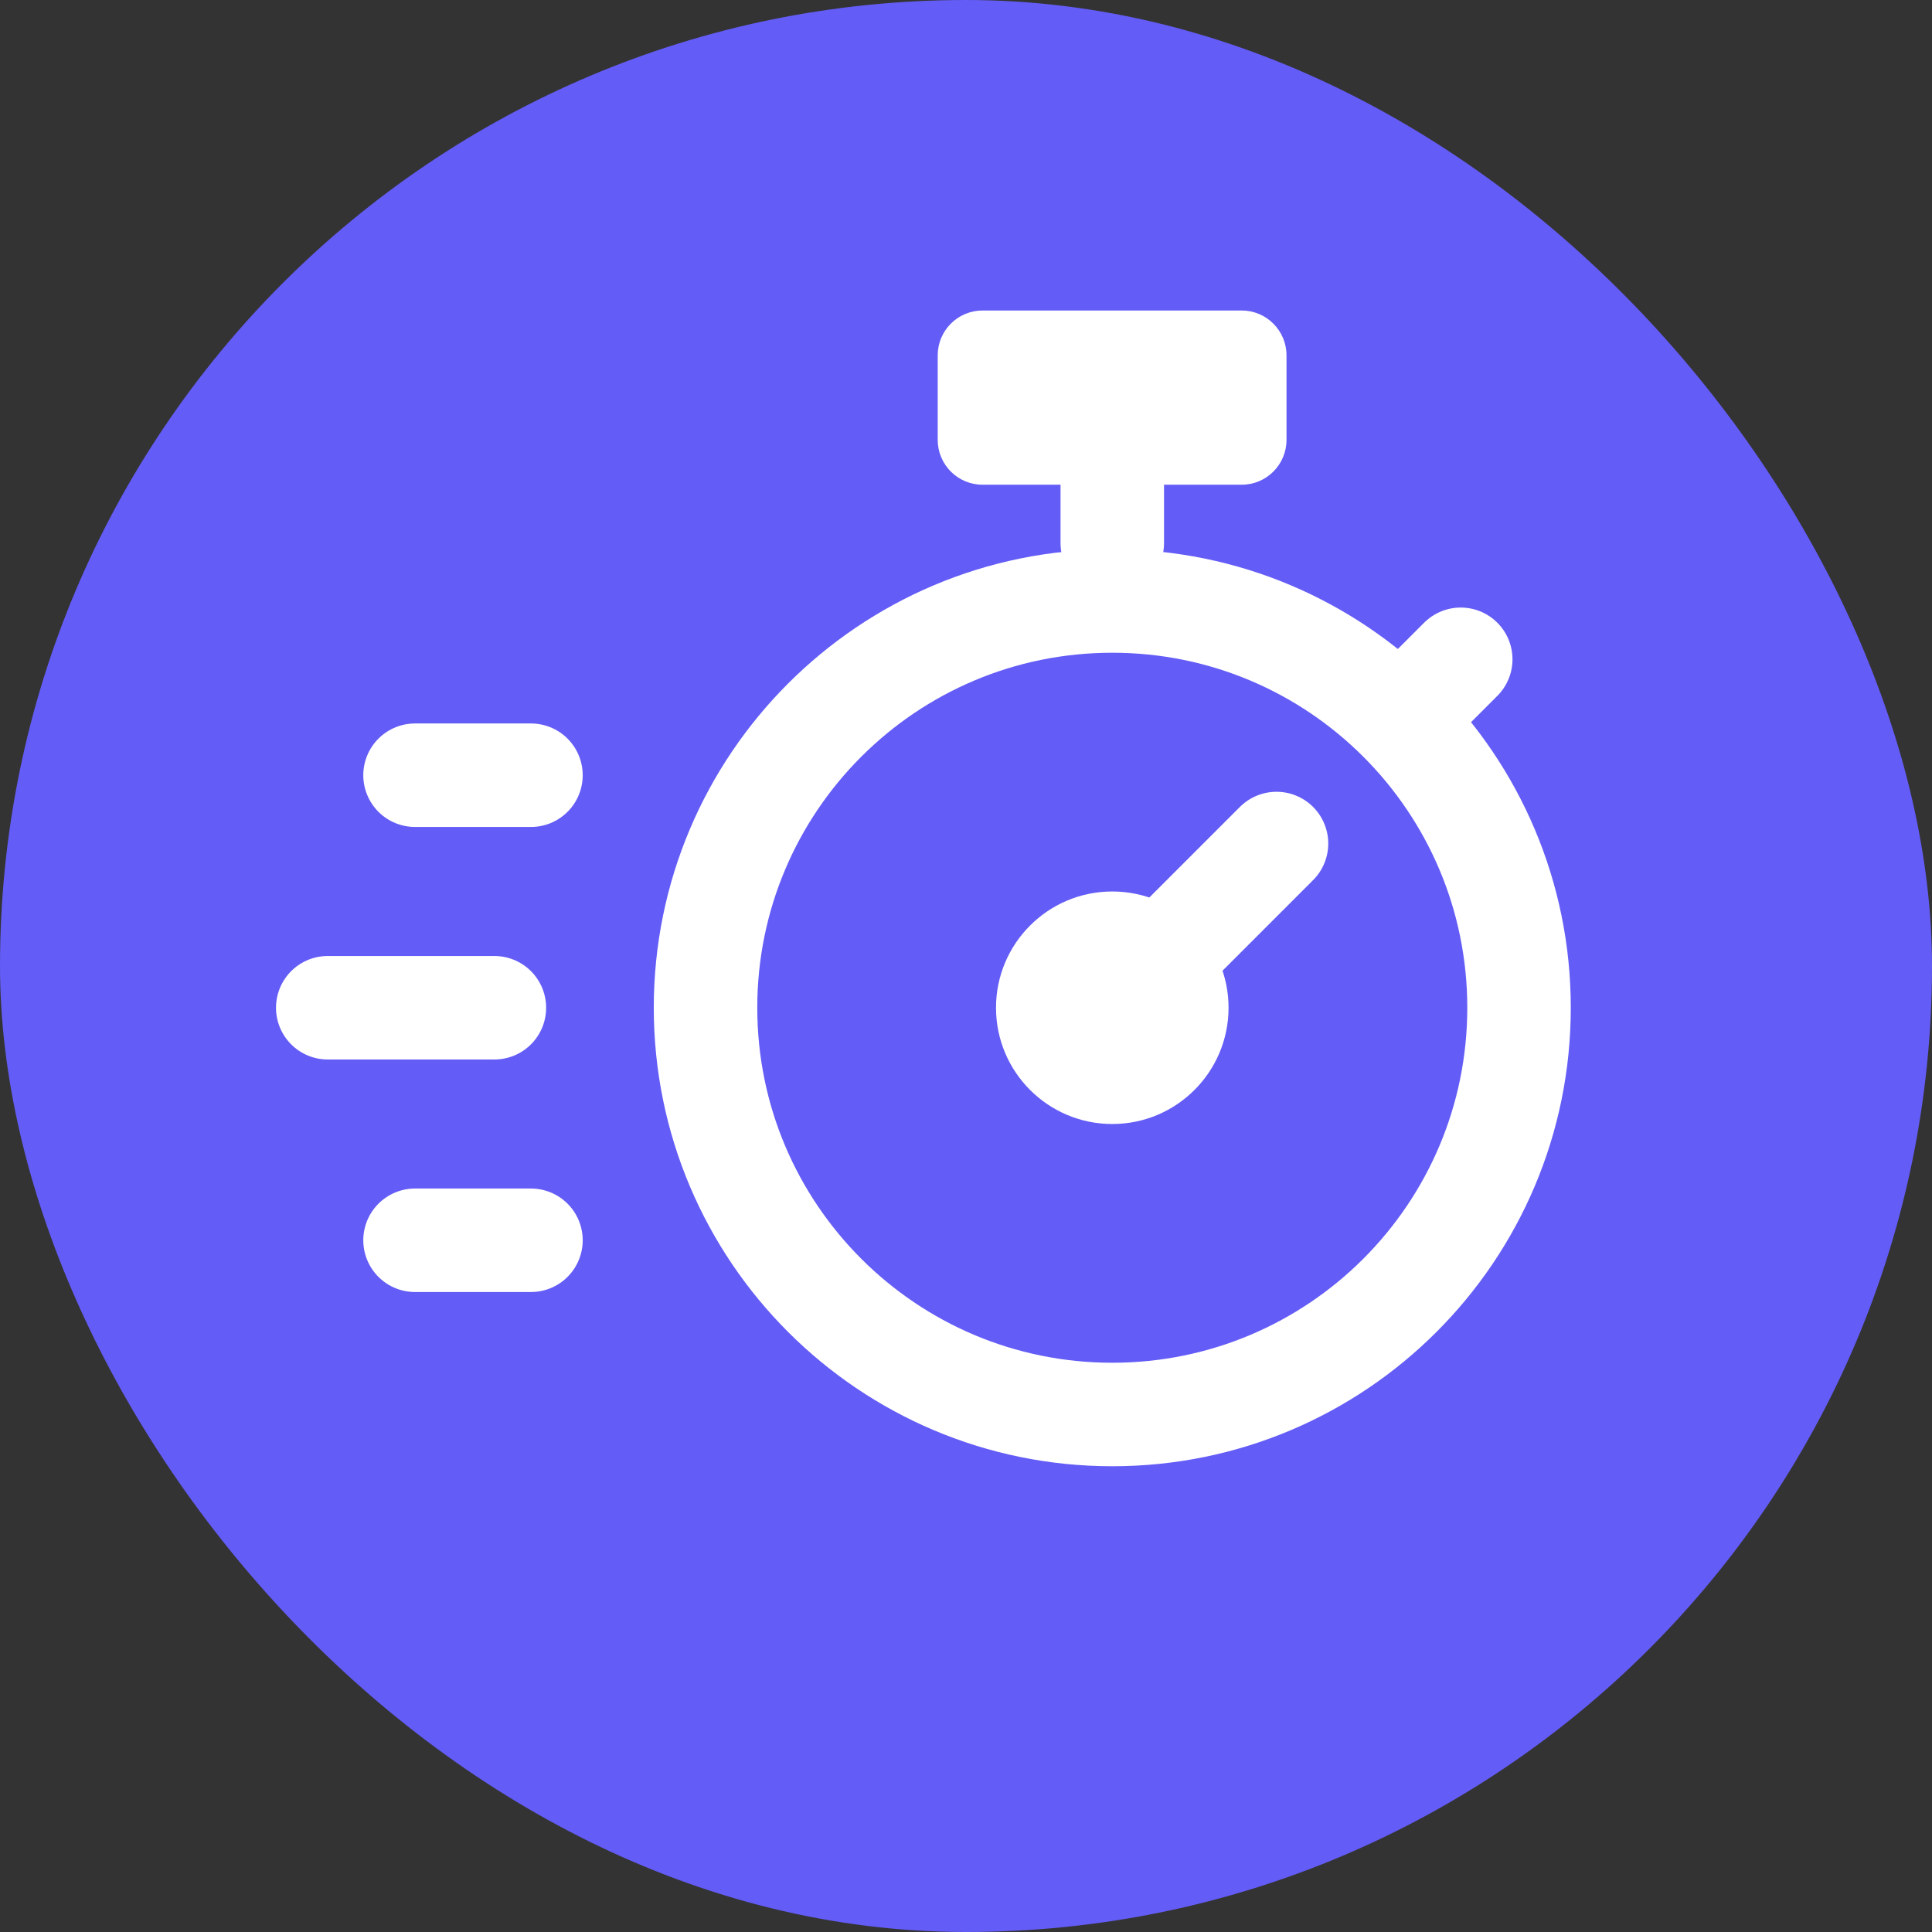 <svg width="56" height="56" viewBox="0 0 56 56" fill="none" xmlns="http://www.w3.org/2000/svg">
<rect x="0" y="0" width="56" height="56" fill="#333333" stroke="none"/>
<rect width="56" height="56" rx="28" fill="#645CF6"/>
<path d="M32.24 41C38.752 41 44.03 35.721 44.03 29.21C44.03 22.698 38.752 17.42 32.24 17.42C25.729 17.42 20.45 22.698 20.45 29.21C20.45 35.721 25.729 41 32.24 41Z" stroke="white" stroke-width="3" stroke-linecap="round" stroke-linejoin="round"/>
<path d="M32.24 32.58C34.101 32.58 35.61 31.071 35.61 29.21C35.61 27.349 34.101 25.84 32.24 25.84C30.379 25.84 28.87 27.349 28.87 29.21C28.87 31.071 30.379 32.58 32.24 32.58Z" fill="white"/>
<path d="M35.99 9H28.48C27.762 9 27.18 9.582 27.18 10.3V12.75C27.18 13.468 27.762 14.05 28.48 14.05H35.99C36.708 14.05 37.29 13.468 37.29 12.75V10.3C37.29 9.582 36.708 9 35.99 9Z" fill="white"/>
<path d="M32.24 14.05V15.74" stroke="white" stroke-width="3" stroke-linecap="round" stroke-linejoin="round"/>
<path d="M32.24 29.21L37 24.45" stroke="white" stroke-width="3" stroke-linecap="round" stroke-linejoin="round"/>
<path d="M40.66 20.79L42.34 19.11" stroke="white" stroke-width="3" stroke-miterlimit="10" stroke-linecap="round"/>
<path d="M9.5 29.21H14.33" stroke="white" stroke-width="3" stroke-miterlimit="10" stroke-linecap="round"/>
<path d="M12.03 35.95H15.39" stroke="white" stroke-width="3" stroke-miterlimit="10" stroke-linecap="round"/>
<path d="M12.03 22.47H15.39" stroke="white" stroke-width="3" stroke-miterlimit="10" stroke-linecap="round"/>
</svg>
